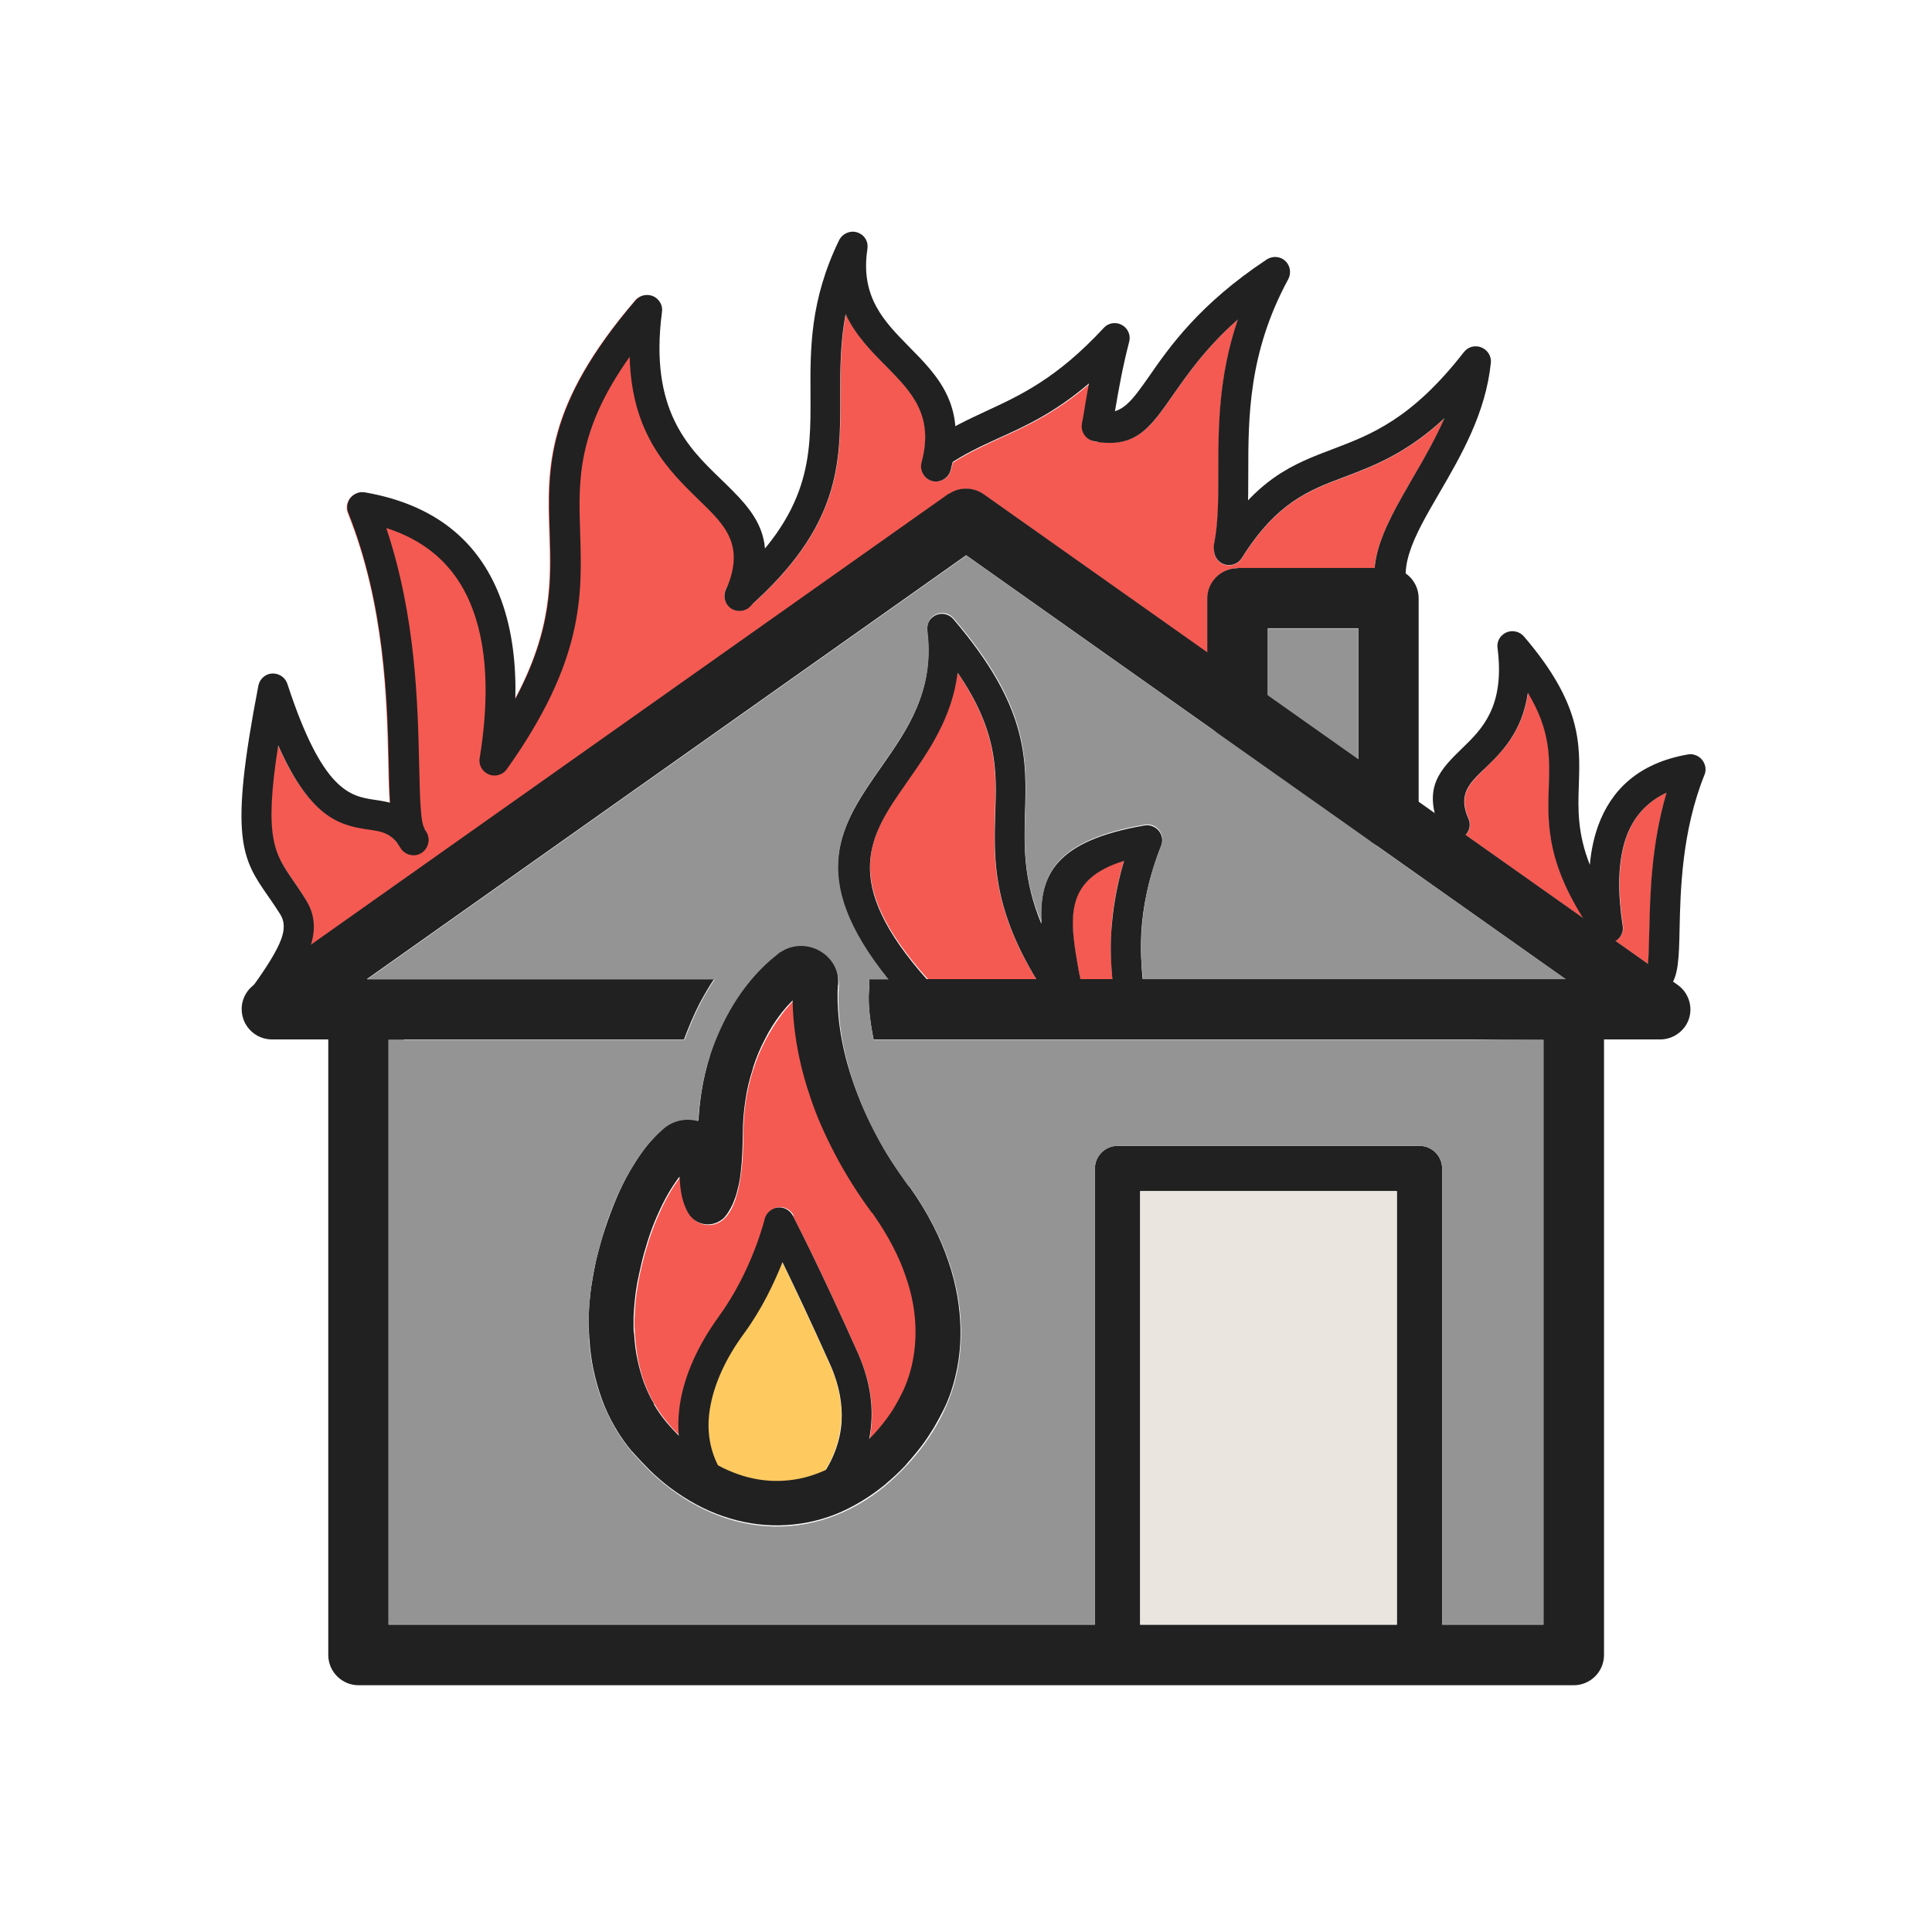<?xml version="1.0" encoding="UTF-8"?>
<!DOCTYPE svg PUBLIC "-//W3C//DTD SVG 1.1//EN" "http://www.w3.org/Graphics/SVG/1.1/DTD/svg11.dtd">
<!-- Creator: CorelDRAW -->
<svg xmlns="http://www.w3.org/2000/svg" xml:space="preserve" width="6.827in" height="6.827in" style="shape-rendering:geometricPrecision; text-rendering:geometricPrecision; image-rendering:optimizeQuality; fill-rule:evenodd; clip-rule:evenodd"
viewBox="0 0 6.827 6.827"
 xmlns:xlink="http://www.w3.org/1999/xlink">
 <defs>
  <style type="text/css">
   <![CDATA[
    .fil6 {fill:none}
    .fil3 {fill:#212121}
    .fil4 {fill:#949494}
    .fil5 {fill:#EBE5DF}
    .fil0 {fill:#F45A52}
    .fil1 {fill:#FECA5F}
    .fil2 {fill:#212121;fill-rule:nonzero}
   ]]>
  </style>
 </defs>
 <g id="Layer_x0020_1">
  <path class="fil0" d="M1.496 3.007c0.019,-0.018 0.023,-0.047 0.009,-0.068 0,0.001 0.001,0.001 0.001,0.002 0.013,0.022 0.008,0.05 -0.01,0.066zm-0.399 0.334l2.255 -1.594c0.038,-0.027 0.089,-0.025 0.125,0.001l0.79 0.559 0 -0.192c0,-0.059 0.048,-0.107 0.107,-0.107l0.483 0c0.009,-0.101 0.069,-0.205 0.135,-0.318 0.039,-0.066 0.079,-0.137 0.112,-0.211 -0.134,0.124 -0.249,0.168 -0.355,0.208 -0.125,0.047 -0.238,0.09 -0.361,0.286 -0.016,0.025 -0.048,0.032 -0.073,0.017 -0.018,-0.011 -0.027,-0.032 -0.025,-0.052 -0.001,-0.005 -0,-0.01 0.001,-0.016 0.015,-0.075 0.015,-0.16 0.015,-0.252 0,-0.159 0,-0.339 0.069,-0.542 -0.113,0.1 -0.177,0.193 -0.227,0.264 -0.081,0.117 -0.13,0.187 -0.264,0.169 -0.005,0.001 -0.01,0 -0.015,-0.001 -0.029,-0.005 -0.048,-0.033 -0.043,-0.062 0.003,-0.015 0.008,-0.042 0.012,-0.069 0.004,-0.023 0.008,-0.048 0.013,-0.073 -0.121,0.103 -0.223,0.15 -0.321,0.194 -0.056,0.026 -0.11,0.051 -0.163,0.085 -0.002,0.009 -0.004,0.018 -0.007,0.027 -0.008,0.028 -0.037,0.045 -0.065,0.038 -0.028,-0.008 -0.045,-0.037 -0.038,-0.065 0.046,-0.168 -0.037,-0.251 -0.122,-0.338 -0.055,-0.055 -0.111,-0.112 -0.146,-0.187 -0.019,0.101 -0.019,0.195 -0.019,0.285 0.001,0.241 0.002,0.462 -0.32,0.748 -0.015,0.015 -0.038,0.02 -0.058,0.011 -0.007,-0.003 -0.013,-0.008 -0.019,-0.014 -0.014,-0.016 -0.017,-0.038 -0.009,-0.056 0.003,-0.007 0.008,-0.013 0.014,-0.019 0.049,-0.043 0.09,-0.085 0.123,-0.126 -0.008,-0.102 -0.077,-0.169 -0.157,-0.246 -0.113,-0.109 -0.251,-0.244 -0.207,-0.588 0.003,-0.018 -0.003,-0.037 -0.018,-0.049 -0.022,-0.019 -0.056,-0.016 -0.075,0.006 -0.318,0.371 -0.311,0.591 -0.303,0.824 0.005,0.165 0.011,0.336 -0.122,0.585 0.003,-0.12 -0.01,-0.241 -0.05,-0.35 -0.068,-0.185 -0.211,-0.333 -0.481,-0.38l-1.1811e-005 5.90551e-005c-0.009,-0.002 -0.019,-0.001 -0.029,0.003 -0.027,0.011 -0.041,0.042 -0.03,0.069 0.13,0.324 0.138,0.661 0.143,0.888 0.001,0.05 0.002,0.094 0.005,0.134 0.004,0.064 0.011,0.113 0.028,0.146 -0.029,-0.041 -0.063,-0.046 -0.101,-0.052 -0.095,-0.014 -0.205,-0.031 -0.323,-0.298 -0.051,0.327 -0.013,0.381 0.052,0.476 0.013,0.019 0.027,0.039 0.045,0.068 0.032,0.052 0.036,0.105 0.017,0.165zm0.692 -0.62l0 0zm-0.294 0.201c0.004,0.005 0.007,0.011 0.01,0.017 -0.002,-0.002 -0.003,-0.005 -0.005,-0.007 -0.002,-0.002 -0.004,-0.005 -0.005,-0.01z"/>
  <path class="fil0" d="M5.244 2.719c-0.051,0.049 -0.092,0.089 -0.054,0.174 0.009,0.02 0.004,0.043 -0.011,0.058l0.418 0.296c-0.132,-0.21 -0.128,-0.344 -0.123,-0.473 0.003,-0.099 0.006,-0.194 -0.074,-0.327 -0.02,0.139 -0.093,0.211 -0.156,0.271z"/>
  <path class="fil0" d="M5.749 2.953c-0.035,0.095 -0.03,0.212 -0.014,0.317 0.004,0.023 -0.008,0.045 -0.027,0.055l0.116 0.082c0.002,-0.019 0.004,-0.064 0.005,-0.123 0.003,-0.125 0.007,-0.301 0.061,-0.484 -0.073,0.034 -0.117,0.089 -0.141,0.153z"/>
  <path class="fil0" d="M3.662 3.461c-0.157,-0.259 -0.151,-0.429 -0.146,-0.592 0.005,-0.146 0.009,-0.285 -0.133,-0.493 -0.02,0.16 -0.102,0.277 -0.179,0.387 -0.128,0.183 -0.241,0.345 0.075,0.697l0.383 0z"/>
  <path class="fil0" d="M3.971 3.041c-0.217,0.067 -0.193,0.206 -0.158,0.4l0.004 0.02 0.114 0c-0.005,-0.052 -0.007,-0.109 -0.004,-0.172 0.004,-0.076 0.018,-0.159 0.045,-0.249z"/>
  <path class="fil1" d="M2.973 5.021c0.003,-0.057 -0.007,-0.123 -0.039,-0.196 -0.073,-0.163 -0.131,-0.285 -0.17,-0.365 -0.029,0.073 -0.073,0.167 -0.138,0.255 -0.06,0.082 -0.105,0.175 -0.119,0.267 -0.01,0.067 -0.002,0.134 0.029,0.197 0.108,0.059 0.231,0.077 0.358,0.027 0.006,-0.002 0.012,-0.005 0.019,-0.008 0.001,-0.001 0.002,-0.002 0.003,-0.002 0.027,-0.044 0.052,-0.103 0.056,-0.174z"/>
  <path class="fil0" d="M3.083 4.283l0 0zm-0.281 0.014c0,0 0.088,0.167 0.23,0.485 0.04,0.09 0.053,0.173 0.048,0.245 -0.001,0.02 -0.004,0.04 -0.007,0.059 0.022,-0.023 0.045,-0.05 0.06,-0.069 0.07,-0.092 0.108,-0.194 0.105,-0.32 -0.001,-0.054 -0.01,-0.115 -0.034,-0.184 -0.025,-0.074 -0.061,-0.145 -0.121,-0.229 -0.162,-0.221 -0.276,-0.487 -0.279,-0.748 -0.061,0.063 -0.115,0.156 -0.14,0.238l-0.002 0.005 -8.26772e-005 -2.75591e-005c-0.024,0.075 -0.035,0.149 -0.035,0.229 0,0.078 -0.006,0.263 -0.081,0.309 -0.039,0.024 -0.089,0.011 -0.113,-0.032 -0.019,-0.033 -0.027,-0.078 -0.029,-0.125 -0.032,0.041 -0.057,0.088 -0.08,0.141 -0.011,0.025 -0.025,0.062 -0.034,0.092l-0 -4.33071e-005 -0 0.001 -5.11811e-005 -1.5748e-005c-0.021,0.066 -0.037,0.138 -0.044,0.205l-0.004 0.063 3.14961e-005 0.024 -0 0 0.002 0.031 -5.51181e-005 3.93701e-006c0.006,0.09 0.025,0.17 0.07,0.246 0.014,0.024 0.029,0.045 0.045,0.064l-0 0c0.013,0.016 0.027,0.031 0.042,0.045 -0.003,-0.035 -0.001,-0.071 0.004,-0.107 0.016,-0.11 0.069,-0.219 0.138,-0.314 0.118,-0.162 0.162,-0.344 0.162,-0.344l4.33071e-005 1.1811e-005c0.003,-0.014 0.013,-0.027 0.027,-0.035 0.026,-0.014 0.058,-0.004 0.072,0.022z"/>
  <path class="fil2" d="M1.266 3.461l0.101 0c0.011,0.065 0.027,0.125 0.048,0.18 0.004,0.011 0.009,0.023 0.013,0.034l-0.055 0 0 2.066 4.081 0 0 -2.066c-1.591,7.87402e-006 -1.183,-0.213 0.107,-0.213 0.059,0 0.107,0.048 0.107,0.107l0 2.279c0,0.059 -0.048,0.107 -0.107,0.107l-4.294 0c-0.059,0 -0.107,-0.048 -0.107,-0.107l0 -2.279c0,-0.059 0.048,-0.107 0.107,-0.107z"/>
  <path class="fil2" d="M3.352 1.746c0.038,-0.027 0.089,-0.025 0.125,0.001l2.451 1.733c0.048,0.034 0.06,0.1 0.026,0.148 -0.021,0.029 -0.054,0.045 -0.087,0.045l0 0 -2.78 0c-0.011,-0.054 -0.021,-0.124 -0.016,-0.177 0.001,-0.011 0.001,-0.005 0.001,-0.02 0,-0.009 -9.84252e-005,-0.006 -0,-0.012l-0 -0.004 2.46 0 -2.118 -1.498 -2.118 1.498 1.227 0c-0.019,0.028 -0.036,0.058 -0.052,0.088 -0.021,0.041 -0.038,0.083 -0.054,0.125l-1.456 0c-0.059,0 -0.107,-0.048 -0.107,-0.107 0,-0.038 0.02,-0.072 0.051,-0.091 0.816,-0.577 1.632,-1.154 2.448,-1.731z"/>
  <path class="fil2" d="M4.373 2.007l0.533 0c0.059,0 0.107,0.048 0.107,0.107l0 0.775c0,0.059 -0.048,0.107 -0.107,0.107 -0.025,0 -0.048,-0.009 -0.067,-0.023l-0.528 -0.373c-0.029,-0.021 -0.045,-0.054 -0.045,-0.087l-0 0 0 -0.398c0,-0.059 0.048,-0.107 0.107,-0.107zm0.427 0.213l-0.32 0 0 0.236 0.32 0.226 0 -0.463z"/>
  <path class="fil2" d="M2.235 5.131c-0.022,-0.026 -0.043,-0.055 -0.062,-0.088 -0.017,-0.029 -0.033,-0.062 -0.046,-0.098 -0.012,-0.033 -0.022,-0.068 -0.03,-0.105 -0.007,-0.034 -0.012,-0.069 -0.014,-0.106 -0.001,-0.004 -0.001,-0.007 -0.001,-0.011l-0 -0.004 -0.001 -0.011c-4.33071e-005,-0.001 -0,-0.004 -0,-0.01l-6.69291e-005 -0.003c-0,-0.003 -0.001,-0.007 -0.001,-0.01l0 -0.024 0 -0.006 8.66142e-005 -0.001 0 -0.003c0.001,-0.022 0.002,-0.045 0.005,-0.069 0.002,-0.023 0.006,-0.049 0.011,-0.076 0.005,-0.027 0.01,-0.054 0.017,-0.079 0.006,-0.023 0.013,-0.05 0.023,-0.079l0 -0.001 -0 -5.90551e-005 3.54331e-005 -0c0.001,-0.002 0.001,-0.004 0.002,-0.006 0.013,-0.039 0.026,-0.073 0.039,-0.104 0.015,-0.036 0.031,-0.068 0.047,-0.096 0.02,-0.034 0.038,-0.062 0.056,-0.085 0.023,-0.03 0.046,-0.052 0.064,-0.068 0.013,-0.012 0.028,-0.02 0.044,-0.026 0.017,-0.006 0.034,-0.008 0.051,-0.007 0.009,0.001 0.018,0.002 0.026,0.004l0.003 0.001c0.002,-0.032 0.005,-0.064 0.01,-0.097 0.007,-0.047 0.018,-0.093 0.032,-0.137l0 -0.001 -9.84252e-005 -3.54331e-005 0 -0.001c0,-0.001 0.001,-0.002 0.001,-0.003 0.014,-0.042 0.031,-0.083 0.052,-0.124 0.021,-0.04 0.045,-0.079 0.073,-0.115 0.008,-0.01 0.016,-0.021 0.026,-0.032 0.009,-0.01 0.018,-0.02 0.028,-0.03 0.009,-0.009 0.019,-0.018 0.029,-0.028 0.012,-0.011 0.022,-0.019 0.03,-0.026 0.002,-0.001 0.003,-0.002 0.005,-0.004l-2.3622e-005 -3.54331e-005c0.002,-0.002 0.004,-0.003 0.005,-0.004 0.001,-0 0.001,-0.001 0.002,-0.001 0.003,-0.002 0.007,-0.004 0.01,-0.006l-6.29921e-005 -0c0.005,-0.002 0.01,-0.005 0.016,-0.007 0.007,-0.002 0.014,-0.004 0.022,-0.005 0.007,-0.001 0.015,-0.002 0.022,-0.002l0.003 4.72441e-005c0.002,1.9685e-005 0.003,9.05512e-005 0.005,0l1.5748e-005 -0c0.016,0.001 0.032,0.005 0.047,0.012 0.015,0.007 0.028,0.016 0.039,0.028 0.012,0.012 0.021,0.027 0.028,0.043 0.006,0.014 0.009,0.03 0.009,0.046 0,0.002 0,0.004 0,0.007 0,0.003 -0,0.007 -0.001,0.01 -0.002,0.028 -0.002,0.071 0.004,0.127 0.007,0.059 0.021,0.131 0.05,0.214 0.02,0.058 0.046,0.119 0.08,0.183 0.03,0.057 0.068,0.117 0.114,0.18l0.001 0.001 2.75591e-005 -1.9685e-005 0.001 0.001c0.001,0.001 0.001,0.002 0.002,0.003 0.067,0.094 0.111,0.184 0.139,0.267 0.029,0.085 0.04,0.163 0.042,0.231 0.002,0.07 -0.007,0.13 -0.019,0.178 -0.012,0.049 -0.027,0.086 -0.038,0.108 -0.005,0.01 -0.011,0.022 -0.018,0.035 -0.007,0.012 -0.013,0.024 -0.019,0.034 -0.008,0.013 -0.015,0.024 -0.021,0.033 -0.007,0.01 -0.014,0.021 -0.022,0.031 -0.019,0.025 -0.039,0.048 -0.059,0.071 -0.02,0.021 -0.042,0.042 -0.065,0.061l-0.001 0.001 8.26772e-005 9.84252e-005 -0.001 0.001 -0 0 3.93701e-005 4.72441e-005c-0.057,0.047 -0.117,0.083 -0.179,0.108 -0.064,0.025 -0.131,0.038 -0.199,0.039 -0.067,0.001 -0.134,-0.01 -0.2,-0.033 -0.064,-0.022 -0.126,-0.056 -0.185,-0.1 -0.024,-0.018 -0.047,-0.038 -0.07,-0.06 -0.021,-0.021 -0.043,-0.044 -0.065,-0.069l-0 0zm0.076 -0.168c0.014,0.024 0.029,0.045 0.045,0.064l-0 0 0 0c0.017,0.02 0.035,0.039 0.054,0.057 0.018,0.017 0.036,0.033 0.056,0.048 0.046,0.035 0.093,0.06 0.141,0.077 0.048,0.017 0.097,0.025 0.145,0.024 0.048,-0.001 0.096,-0.01 0.143,-0.029 0.047,-0.018 0.092,-0.045 0.135,-0.081l0 0 0.001 -0.001 0.001 -0.001 0.001 -0.001 3.54331e-005 4.33071e-005 0 -0 0 -0c0.016,-0.014 0.033,-0.03 0.05,-0.047 0.016,-0.017 0.032,-0.036 0.048,-0.057 0.005,-0.007 0.011,-0.015 0.017,-0.024 0.007,-0.01 0.012,-0.019 0.016,-0.026 0.006,-0.01 0.011,-0.019 0.015,-0.027 0.004,-0.008 0.009,-0.017 0.014,-0.028 0.007,-0.016 0.018,-0.042 0.027,-0.078 0.009,-0.037 0.016,-0.083 0.015,-0.137 -0.001,-0.054 -0.01,-0.115 -0.034,-0.184 -0.023,-0.069 -0.061,-0.144 -0.118,-0.225 -0.001,-0.001 -0.002,-0.002 -0.003,-0.003l-5.51181e-005 -7.48031e-005 -0.001 -0.001 1.1811e-005 -7.87402e-006c-0.05,-0.068 -0.091,-0.134 -0.125,-0.198 -0.039,-0.074 -0.069,-0.142 -0.09,-0.206 -0.033,-0.095 -0.049,-0.179 -0.057,-0.248 -0.004,-0.036 -0.006,-0.069 -0.006,-0.096 -0.007,0.007 -0.013,0.014 -0.02,0.021 -0.006,0.007 -0.013,0.016 -0.02,0.024 -0.023,0.03 -0.042,0.06 -0.058,0.092 -0.017,0.032 -0.031,0.066 -0.042,0.101 -0,0.001 -0.001,0.003 -0.001,0.004l-0 0.001 -8.26772e-005 -2.75591e-005c-0.012,0.037 -0.021,0.074 -0.026,0.111 -0.006,0.038 -0.009,0.077 -0.009,0.117 0,0.022 -0.001,0.045 -0.002,0.069 -0.001,0.024 -0.003,0.046 -0.005,0.064 -0.002,0.019 -0.005,0.037 -0.009,0.054 -0.004,0.017 -0.008,0.033 -0.014,0.047 -0.004,0.012 -0.009,0.022 -0.014,0.031 -0.006,0.011 -0.012,0.02 -0.018,0.027 -0.005,0.007 -0.012,0.012 -0.02,0.017 -0.038,0.023 -0.087,0.011 -0.11,-0.027l-0 -0c-0.001,-0.002 -0.002,-0.003 -0.003,-0.005 -0.012,-0.022 -0.022,-0.052 -0.026,-0.091 -0.001,-0.01 -0.002,-0.022 -0.003,-0.034 -0.013,0.017 -0.027,0.038 -0.041,0.062 -0.013,0.023 -0.026,0.049 -0.039,0.079 -0.012,0.027 -0.023,0.057 -0.033,0.089 -0,0.001 -0.001,0.002 -0.001,0.003l-3.54331e-005 0 -0 -4.33071e-005 -0 0.001 -5.11811e-005 -1.5748e-005c-0.007,0.022 -0.014,0.046 -0.02,0.072 -0.006,0.026 -0.011,0.049 -0.015,0.069 -0.004,0.022 -0.007,0.043 -0.009,0.065 -0.002,0.021 -0.003,0.039 -0.004,0.056 7.87402e-005,0.002 6.29921e-005,0.004 -4.33071e-005,0.007l7.87402e-006 0c2.3622e-005,-0 3.14961e-005,-0 3.14961e-005,0l0 0.024 -0 0c3.93701e-005,0.002 0,0.005 0,0.008l0 0.007 0.001 0.009c6.29921e-005,0.001 9.84252e-005,0.001 0.001,0.006l-5.51181e-005 3.93701e-006 8.66142e-005 0.001c0.002,0.032 0.006,0.063 0.012,0.09 0.006,0.029 0.014,0.056 0.023,0.081 0.01,0.026 0.021,0.05 0.035,0.073zm-0.071 -0.302l7.87402e-006 -3.93701e-005 -7.87402e-006 0 0 3.93701e-005z"/>
  <path class="fil2" d="M2.544 5.191c0.067,0.046 0.135,0.07 0.199,0.07 0.061,0 0.121,-0.021 0.175,-0.066 0.027,-0.044 0.052,-0.103 0.056,-0.174 0.003,-0.057 -0.007,-0.123 -0.039,-0.196 -0.073,-0.163 -0.131,-0.285 -0.17,-0.365 -0.029,0.073 -0.073,0.167 -0.138,0.255 -0.06,0.082 -0.105,0.175 -0.119,0.267 -0.011,0.072 -0.001,0.143 0.036,0.209zm0.198 0.176c-0.089,-0.001 -0.179,-0.033 -0.266,-0.094 -0.007,-0.004 -0.013,-0.01 -0.018,-0.018 -0.056,-0.091 -0.07,-0.19 -0.056,-0.289 0.016,-0.11 0.069,-0.219 0.138,-0.314 0.118,-0.162 0.162,-0.344 0.162,-0.344l4.33071e-005 1.1811e-005c0.003,-0.014 0.013,-0.027 0.027,-0.035 0.026,-0.014 0.058,-0.004 0.072,0.022 0,0 0.088,0.167 0.23,0.485 0.04,0.09 0.053,0.173 0.048,0.245 -0.006,0.097 -0.041,0.176 -0.077,0.232l-3.54331e-005 -2.3622e-005c-0.003,0.004 -0.006,0.008 -0.01,0.011 -0.076,0.066 -0.161,0.097 -0.251,0.097z"/>
  <path class="fil2" d="M3.949 4.049l1.067 0c0.044,0 0.08,0.036 0.08,0.08l0 1.718c0,0.044 -0.036,0.08 -0.08,0.08l-1.067 0c-0.044,0 -0.08,-0.036 -0.08,-0.08l0 -1.718c0,-0.044 0.036,-0.08 0.08,-0.08zm0.987 0.16l-0.907 0 0 1.558 0.907 0 0 -1.558z"/>
  <path class="fil2" d="M0.983 3.543c-0.017,0.024 -0.05,0.03 -0.074,0.013 -0.024,-0.017 -0.03,-0.05 -0.013,-0.074 0.048,-0.067 0.082,-0.121 0.098,-0.164 0.012,-0.034 0.012,-0.061 -0.003,-0.086 -0.013,-0.021 -0.028,-0.043 -0.042,-0.063 -0.094,-0.135 -0.141,-0.203 -0.036,-0.746 0.006,-0.029 0.033,-0.048 0.062,-0.042 0.02,0.004 0.035,0.018 0.041,0.037 0.124,0.38 0.223,0.395 0.306,0.408 0.068,0.01 0.129,0.02 0.185,0.116 0.015,0.025 0.006,0.058 -0.019,0.073 -0.025,0.015 -0.058,0.006 -0.073,-0.019 -0.03,-0.052 -0.067,-0.058 -0.109,-0.064 -0.095,-0.014 -0.205,-0.031 -0.323,-0.298 -0.051,0.327 -0.013,0.381 0.052,0.476 0.013,0.019 0.027,0.039 0.045,0.068 0.035,0.056 0.037,0.112 0.013,0.178 -0.02,0.055 -0.058,0.116 -0.111,0.19z"/>
  <path class="fil2" d="M1.5 2.931c0.02,0.022 0.018,0.055 -0.004,0.075 -0.022,0.02 -0.055,0.018 -0.075,-0.004 -0.041,-0.045 -0.044,-0.151 -0.047,-0.302 -0.005,-0.226 -0.014,-0.563 -0.143,-0.888 -0.011,-0.027 0.002,-0.058 0.03,-0.069 0.009,-0.004 0.019,-0.005 0.029,-0.003l1.1811e-005 -5.90551e-005c0.27,0.047 0.413,0.194 0.481,0.38 0.04,0.109 0.053,0.23 0.05,0.35 0.133,-0.249 0.127,-0.42 0.122,-0.585 -0.008,-0.232 -0.015,-0.452 0.303,-0.824 0.019,-0.022 0.053,-0.025 0.075,-0.006 0.015,0.013 0.021,0.031 0.018,0.049 -0.045,0.345 0.094,0.479 0.207,0.588 0.12,0.116 0.215,0.209 0.118,0.433 -0.012,0.027 -0.043,0.039 -0.07,0.028 -0.027,-0.012 -0.039,-0.043 -0.028,-0.07 0.068,-0.157 -0.004,-0.227 -0.094,-0.314 -0.109,-0.106 -0.24,-0.233 -0.247,-0.508 -0.187,0.263 -0.181,0.437 -0.175,0.62 0.007,0.221 0.015,0.452 -0.259,0.837l-1.5748e-005 -1.1811e-005c-0.011,0.016 -0.031,0.025 -0.052,0.022 -0.029,-0.005 -0.049,-0.032 -0.044,-0.061 0.028,-0.172 0.035,-0.365 -0.024,-0.524 -0.047,-0.129 -0.14,-0.236 -0.306,-0.289 0.104,0.311 0.111,0.617 0.116,0.83 0.003,0.127 0.005,0.216 0.02,0.232z"/>
  <path class="fil2" d="M2.648 2.146c-0.022,0.019 -0.056,0.017 -0.075,-0.005 -0.019,-0.022 -0.017,-0.056 0.005,-0.075 0.288,-0.255 0.287,-0.453 0.286,-0.67 -0.001,-0.163 -0.002,-0.335 0.101,-0.547 0.013,-0.026 0.045,-0.038 0.071,-0.025 0.022,0.01 0.033,0.033 0.029,0.056l8.26772e-005 1.1811e-005c-0.026,0.17 0.061,0.257 0.144,0.342 0.107,0.108 0.211,0.213 0.15,0.44 -0.008,0.028 -0.037,0.045 -0.065,0.038 -0.028,-0.008 -0.045,-0.037 -0.038,-0.065 0.046,-0.168 -0.037,-0.251 -0.122,-0.338 -0.055,-0.055 -0.111,-0.112 -0.146,-0.187 -0.019,0.101 -0.019,0.195 -0.019,0.285 0.001,0.242 0.002,0.463 -0.322,0.75z"/>
  <path class="fil2" d="M3.351 1.645c-0.024,0.016 -0.057,0.01 -0.074,-0.014 -0.016,-0.024 -0.01,-0.057 0.014,-0.074 0.066,-0.045 0.129,-0.074 0.193,-0.104 0.121,-0.056 0.25,-0.115 0.416,-0.294 0.02,-0.022 0.053,-0.023 0.075,-0.003 0.015,0.014 0.02,0.034 0.015,0.052l7.48031e-005 1.9685e-005c-0.023,0.088 -0.037,0.168 -0.049,0.238 -0.004,0.021 -0.007,0.041 -0.013,0.07 -0.005,0.029 -0.033,0.048 -0.062,0.043 -0.029,-0.005 -0.048,-0.033 -0.043,-0.062 0.003,-0.015 0.008,-0.042 0.012,-0.069 0.004,-0.023 0.008,-0.048 0.013,-0.073 -0.121,0.103 -0.223,0.15 -0.321,0.194 -0.061,0.028 -0.12,0.055 -0.178,0.095z"/>
  <path class="fil2" d="M3.879 1.561c-0.029,-0.004 -0.049,-0.031 -0.045,-0.06 0.004,-0.029 0.031,-0.049 0.06,-0.045 0.071,0.01 0.106,-0.04 0.165,-0.124 0.074,-0.107 0.18,-0.258 0.417,-0.415 0.025,-0.016 0.058,-0.01 0.074,0.015 0.011,0.017 0.011,0.038 0.002,0.055l3.93701e-006 0c-0.141,0.26 -0.141,0.489 -0.141,0.684 -9.05512e-005,0.098 -0,0.188 -0.017,0.272 -0.006,0.029 -0.034,0.048 -0.062,0.042 -0.029,-0.006 -0.048,-0.034 -0.042,-0.062 0.015,-0.075 0.015,-0.16 0.015,-0.252 0,-0.159 0,-0.339 0.069,-0.542 -0.113,0.1 -0.177,0.193 -0.227,0.264 -0.082,0.118 -0.131,0.188 -0.268,0.169z"/>
  <path class="fil2" d="M4.998 2.133c0.017,0.024 0.012,0.057 -0.011,0.074 -0.024,0.017 -0.057,0.012 -0.074,-0.011 -0.12,-0.164 -0.028,-0.322 0.079,-0.507 0.039,-0.066 0.079,-0.137 0.112,-0.211 -0.134,0.124 -0.249,0.168 -0.355,0.208 -0.125,0.047 -0.238,0.09 -0.361,0.286 -0.016,0.025 -0.048,0.032 -0.073,0.017 -0.025,-0.016 -0.032,-0.048 -0.017,-0.073 0.142,-0.227 0.271,-0.276 0.414,-0.33 0.131,-0.05 0.276,-0.104 0.461,-0.342l9.44882e-005 7.48031e-005c0.011,-0.014 0.028,-0.022 0.047,-0.02 0.029,0.003 0.051,0.029 0.048,0.058 -0.018,0.177 -0.104,0.326 -0.182,0.46 -0.089,0.153 -0.165,0.283 -0.086,0.391z"/>
  <path class="fil2" d="M5.9 3.488c-0.02,0.022 -0.053,0.023 -0.075,0.004 -0.022,-0.02 -0.023,-0.053 -0.004,-0.075 0.004,-0.005 0.005,-0.057 0.007,-0.132 0.003,-0.125 0.007,-0.301 0.061,-0.484 -0.073,0.034 -0.117,0.089 -0.141,0.153 -0.035,0.095 -0.03,0.212 -0.014,0.317 0.005,0.029 -0.015,0.056 -0.044,0.061 -0.021,0.003 -0.04,-0.006 -0.052,-0.022l-1.5748e-005 1.1811e-005c-0.175,-0.246 -0.17,-0.394 -0.165,-0.535 0.003,-0.099 0.006,-0.194 -0.074,-0.327 -0.02,0.139 -0.093,0.211 -0.156,0.271 -0.051,0.049 -0.092,0.089 -0.054,0.174 0.012,0.027 -0.001,0.058 -0.028,0.07 -0.027,0.012 -0.058,-0.001 -0.07,-0.028 -0.067,-0.153 -0.002,-0.215 0.078,-0.293 0.067,-0.065 0.149,-0.145 0.123,-0.35 -0.003,-0.018 0.003,-0.037 0.018,-0.049 0.022,-0.019 0.056,-0.016 0.075,0.006 0.204,0.238 0.199,0.379 0.194,0.528 -0.003,0.082 -0.005,0.168 0.039,0.279 0.004,-0.048 0.014,-0.096 0.03,-0.14 0.045,-0.122 0.139,-0.219 0.316,-0.25l1.1811e-005 5.90551e-005c0.009,-0.002 0.019,-0.001 0.029,0.003 0.027,0.011 0.041,0.042 0.03,0.069 -0.08,0.199 -0.085,0.407 -0.088,0.547 -0.002,0.098 -0.004,0.167 -0.035,0.201z"/>
  <path class="fil3" d="M3.732 3.567l0 0zm-0.527 -0.803c0.077,-0.11 0.159,-0.227 0.179,-0.387 0.142,0.207 0.138,0.347 0.133,0.493 -0.005,0.163 -0.011,0.333 0.146,0.592 0.02,0.034 0.044,0.069 0.07,0.106 0.011,0.016 0.031,0.025 0.052,0.022 0.029,-0.005 0.049,-0.032 0.044,-0.061 -0.004,-0.028 -0.008,-0.048 -0.011,-0.067 -0.001,-0.007 -0.002,-0.014 -0.004,-0.02 -0.035,-0.194 -0.059,-0.333 0.158,-0.4 -0.027,0.09 -0.04,0.173 -0.045,0.249 -0.004,0.063 -0.001,0.12 0.004,0.172 0.003,0.032 0.007,0.062 0.012,0.089 0.005,0.029 0.032,0.049 0.061,0.044 0.029,-0.005 0.049,-0.032 0.044,-0.061 -0.004,-0.023 -0.007,-0.047 -0.01,-0.072 -0.005,-0.05 -0.008,-0.105 -0.005,-0.166 0.005,-0.091 0.025,-0.194 0.07,-0.308 0.011,-0.027 -0.002,-0.058 -0.03,-0.069 -0.009,-0.004 -0.019,-0.005 -0.029,-0.003l-1.1811e-005 -5.90551e-005c-0.314,0.054 -0.374,0.175 -0.364,0.348 -0.065,-0.158 -0.061,-0.276 -0.058,-0.39 0.006,-0.194 0.012,-0.377 -0.253,-0.687 -0.018,-0.021 -0.049,-0.025 -0.071,-0.009 -0.001,0.001 -0.002,0.002 -0.004,0.003 -0.024,0.02 -0.017,0.053 -0.017,0.055 0.024,0.205 -0.071,0.342 -0.16,0.469 -0.145,0.207 -0.274,0.392 0.022,0.758 0.027,0.033 0.058,0.068 0.092,0.105 0.02,0.021 0.054,0.022 0.075,0.002 0.021,-0.02 0.022,-0.054 0.002,-0.075 -0.01,-0.011 -0.02,-0.022 -0.03,-0.032 -0.315,-0.353 -0.203,-0.514 -0.075,-0.697z"/>
  <polygon class="fil4" points="4.48,2.221 4.48,2.457 4.8,2.683 4.8,2.221 "/>
  <polygon class="fil5" points="4.936,4.209 4.029,4.209 4.029,5.741 4.936,5.741 "/>
  <path class="fil4" d="M2.756 3.365l0 0zm0.457 0.826c0.113,0.161 0.179,0.325 0.183,0.502 0.003,0.151 -0.038,0.275 -0.115,0.389 -0.038,0.057 -0.095,0.12 -0.148,0.164l8.26772e-005 9.84252e-005 -0.001 0.001 3.93701e-005 4.72441e-005c-0.261,0.218 -0.591,0.186 -0.833,-0.046 -0.021,-0.021 -0.043,-0.044 -0.065,-0.069l-0 0c-0.07,-0.083 -0.115,-0.181 -0.138,-0.29 -0.01,-0.047 -0.015,-0.094 -0.016,-0.142l-4.72441e-005 -0.047c0.005,-0.117 0.021,-0.19 0.055,-0.304l0 -0.001 -0 -5.90551e-005c0.02,-0.067 0.056,-0.149 0.088,-0.205 0.035,-0.062 0.074,-0.113 0.12,-0.153 0.035,-0.031 0.081,-0.04 0.124,-0.028 0.004,-0.076 0.019,-0.164 0.043,-0.235l-9.84252e-005 -3.54331e-005c0.043,-0.126 0.109,-0.242 0.21,-0.332l0.035 -0.029 0.018 -0.01 -6.29921e-005 -0c0.02,-0.01 0.045,-0.015 0.068,-0.013l1.5748e-005 -0c0.05,0.004 0.095,0.036 0.114,0.084 0.007,0.019 0.011,0.042 0.009,0.063 -0.002,0.028 -0.002,0.071 0.004,0.127 0.015,0.129 0.06,0.267 0.129,0.396 0.034,0.065 0.065,0.111 0.115,0.181zm-0.797 -0.517l-0.988 -3.93701e-006 -0.055 0 0 2.066 2.496 0 0 -1.611c0,-0.044 0.036,-0.08 0.08,-0.08l1.067 0c0.044,0 0.08,0.036 0.08,0.08l0 1.611 0.358 0 0 -2.066 -2.367 3.93701e-006c-0.011,-0.054 -0.021,-0.124 -0.016,-0.177 0.001,-0.011 0.001,-0.005 0.001,-0.02 0,-0.009 -9.84252e-005,-0.006 -0,-0.012l-0 -0.004 0.068 0c-0.295,-0.366 -0.167,-0.551 -0.022,-0.758 0.089,-0.127 0.184,-0.264 0.16,-0.469 -0,-0.002 -0.007,-0.035 0.017,-0.055 0.001,-0.001 0.002,-0.002 0.004,-0.003 0.022,-0.016 0.053,-0.012 0.071,0.009 0.265,0.309 0.259,0.493 0.253,0.687 -0.004,0.114 -0.008,0.233 0.058,0.39 -0.01,-0.174 0.051,-0.294 0.364,-0.348l1.1811e-005 5.90551e-005c0.009,-0.002 0.019,-0.001 0.029,0.003 0.027,0.011 0.041,0.042 0.03,0.069 -0.046,0.114 -0.065,0.217 -0.07,0.308 -0.004,0.061 -0.001,0.116 0.005,0.166l1.494 0 -0.681 -0.481c-0.004,-0.002 -0.007,-0.005 -0.011,-0.008l-0.528 -0.373c-0,-9.84252e-005 -0,-0 -0,-0l-0.898 -0.635 -2.118 1.498 0.072 -3.93701e-006 1.156 3.93701e-006c-0.019,0.028 -0.036,0.058 -0.052,0.088 -0.021,0.041 -0.038,0.083 -0.054,0.125z"/>
 </g>
 <rect class="fil6" width="6.827" height="6.827"/>
</svg>
